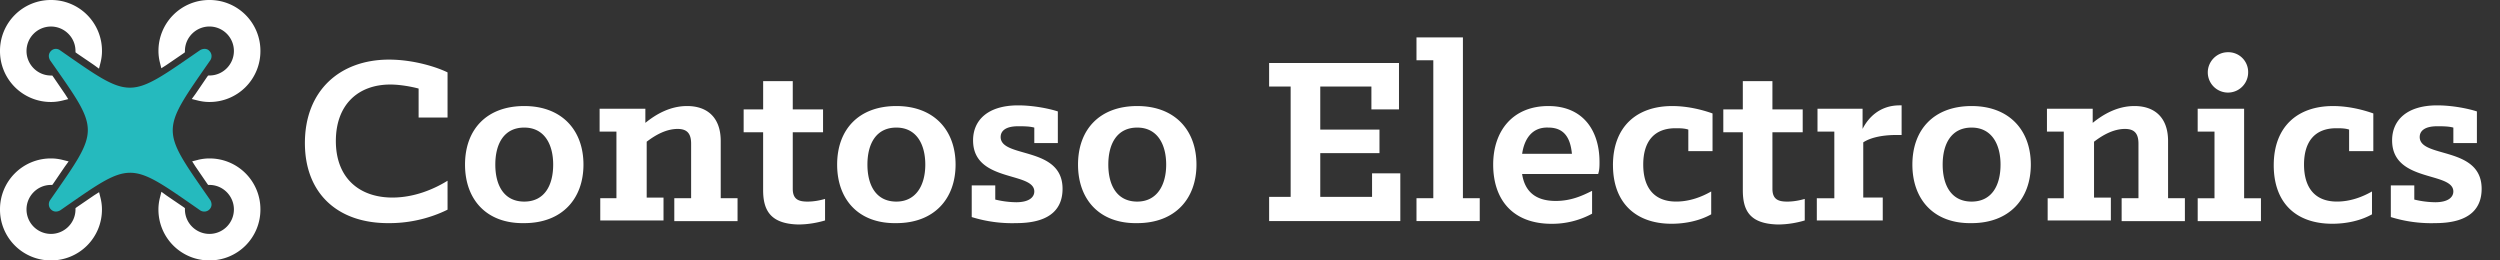 <svg xmlns="http://www.w3.org/2000/svg" width="96" height="10" fill="none" xmlns:v="https://vecta.io/nano"><rect width="100%" height="100%" fill="#333333" stroke="none"/><path fill-rule="evenodd" d="M54.393 7.612h.646V2.315h-.646v-.879h1.783v6.175h.646v.879h-2.429v-.879zM14.938 2.289c-1.886 0-3.23 1.189-3.23 3.204 0 1.938 1.266 3.101 3.256 3.075 1.008 0 1.809-.31 2.222-.517V6.94c-.543.336-1.292.646-2.119.646-1.266 0-2.17-.749-2.17-2.17 0-1.395.853-2.17 2.093-2.17.362 0 .801.078 1.085.155v1.111h1.111V2.78c-.362-.181-1.266-.491-2.248-.491zm5.193 1.783c-1.447 0-2.274.904-2.274 2.248s.827 2.274 2.274 2.248c1.447 0 2.274-.93 2.274-2.248s-.827-2.248-2.274-2.248zm0 .827c.775 0 1.111.646 1.111 1.421 0 .801-.336 1.421-1.111 1.421s-1.111-.62-1.111-1.421.336-1.421 1.111-1.421zm2.92 2.713h.62V5.054h-.646v-.879h1.757v.543c.413-.336.956-.646 1.602-.646.775 0 1.292.439 1.292 1.344v2.196h.646v.879h-2.429v-.879h.646V5.519c0-.362-.129-.568-.517-.568-.439 0-.853.233-1.189.491v2.145h.646v.878h-2.429v-.853zm6.253-2.532v2.222c0 .775.284 1.292 1.344 1.318.413 0 .775-.078 1.034-.155v-.827c-.181.052-.413.103-.672.103-.336 0-.568-.078-.568-.491V5.08h1.163v-.878h-1.163V3.116h-1.137v1.085h-.749v.878h.749zm2.842 1.24c0-1.344.827-2.248 2.274-2.248s2.274.93 2.274 2.248-.827 2.248-2.274 2.248c-1.447.026-2.274-.904-2.274-2.248zm3.385 0c0-.775-.336-1.421-1.111-1.421s-1.111.62-1.111 1.421.336 1.421 1.111 1.421c.749 0 1.111-.62 1.111-1.421zm1.783.801v1.214a5.22 5.22 0 0 0 1.705.233c1.447 0 1.783-.672 1.783-1.318 0-.969-.816-1.201-1.491-1.394-.478-.136-.886-.253-.886-.595 0-.207.155-.413.672-.413.181 0 .439 0 .62.052v.594h.904V4.279c-.31-.103-.93-.233-1.524-.233-1.163 0-1.731.568-1.731 1.344 0 .963.823 1.203 1.495 1.398.464.135.856.249.856.565 0 .207-.181.413-.698.413a3.55 3.55 0 0 1-.801-.103v-.543h-.904zm4.082-.801c0-1.344.827-2.248 2.274-2.248s2.274.93 2.274 2.248-.827 2.248-2.274 2.248c-1.447.026-2.274-.904-2.274-2.248zm3.385 0c0-.775-.336-1.421-1.111-1.421s-1.111.62-1.111 1.421.336 1.421 1.111 1.421c.749 0 1.111-.62 1.111-1.421zm4.78 1.24h-.827v.93h5.038V6.656h-1.085v.904h-1.989V5.881h2.274v-.904h-2.274V3.323h1.964v.878h1.059V2.418h-4.987v.904h.827V7.56zm9.896-3.488c-1.369 0-2.119.956-2.119 2.248 0 1.318.723 2.274 2.248 2.274a3.22 3.22 0 0 0 1.55-.388v-.878c-.362.181-.801.388-1.395.388-.775 0-1.188-.362-1.292-1.034h2.92c.052-.155.052-.31.052-.465h0c0-1.189-.62-2.145-1.964-2.145zm.904 1.835H58.45c.078-.543.362-1.034 1.008-1.008.672 0 .853.491.904 1.008zm1.576.439c0-1.499.93-2.274 2.274-2.274.62 0 1.189.155 1.55.284v1.447h-.93v-.827c-.155-.052-.336-.052-.491-.052-.827 0-1.24.517-1.24 1.395 0 .853.388 1.421 1.266 1.421.517 0 .982-.181 1.344-.388v.878c-.413.233-.956.362-1.524.362-1.369 0-2.248-.801-2.248-2.248zm4.987-1.266v2.222c0 .775.258 1.292 1.344 1.318.413 0 .775-.078 1.034-.155v-.827c-.181.052-.413.103-.672.103-.336 0-.569-.078-.569-.491V5.08h1.163v-.878h-1.163V3.116h-1.137v1.085h-.749v.878h.749zm2.868 2.532h.646V5.054h-.646v-.879h1.731v.775c.207-.413.646-.904 1.421-.904h.078v1.137h-.181c-.646 0-1.059.129-1.292.284v2.119h.749v.879h-2.532v-.853h.026zm5.917-3.54c-1.447 0-2.274.904-2.274 2.248s.827 2.274 2.274 2.248c1.447 0 2.274-.93 2.274-2.248s-.827-2.248-2.274-2.248zm0 .827c.775 0 1.111.646 1.111 1.421 0 .801-.336 1.421-1.111 1.421s-1.111-.62-1.111-1.421.336-1.421 1.111-1.421zm2.92 2.713h.62V5.054h-.646v-.879h1.757v.543c.413-.336.956-.646 1.602-.646.775 0 1.292.439 1.292 1.344v2.196h.646v.879h-2.429v-.879h.646V5.519c0-.362-.129-.568-.517-.568-.439 0-.853.233-1.189.491v2.145h.646v.878H78.63v-.853zm6.408 0h-.646v.879h2.429v-.879h-.646V4.175h-1.783v.878h.646v2.558zm1.292-4.832a.76.76 0 0 0-.775-.775c-.439 0-.775.362-.775.775a.76.76 0 1 0 1.55 0zm.982 3.566c0-1.499.93-2.274 2.274-2.274.62 0 1.189.155 1.55.284v1.447h-.93v-.827c-.155-.052-.336-.052-.491-.052-.827 0-1.24.517-1.24 1.395 0 .853.388 1.421 1.266 1.421.517 0 .982-.181 1.344-.388v.878c-.413.233-.956.362-1.525.362-1.395 0-2.248-.801-2.248-2.248zm4.496.775v1.214a5.22 5.22 0 0 0 1.705.233c1.447 0 1.783-.672 1.783-1.318 0-.969-.816-1.201-1.492-1.394-.478-.136-.886-.253-.886-.595 0-.207.155-.413.672-.413.181 0 .439 0 .62.052v.594h.904V4.279c-.31-.103-.93-.233-1.525-.233-1.163 0-1.731.568-1.731 1.344 0 .963.823 1.203 1.495 1.398.464.135.856.249.856.565 0 .207-.181.413-.698.413a3.55 3.55 0 0 1-.801-.103v-.543h-.904z" fill="#fff"/><path d="M8.076 2.314c.068-.102.068-.254-.034-.356-.085-.102-.237-.102-.356-.034-2.78 1.915-2.61 1.932-5.39 0a.26.26 0 0 0-.339.034c-.102.102-.102.237-.034.356 1.932 2.763 1.932 2.593 0 5.373-.068.102-.068.254.034.356s.237.102.356.034c2.763-1.915 2.593-1.932 5.373 0 .102.068.254.068.356-.034s.102-.237.034-.356c-1.915-2.763-1.932-2.593 0-5.373z" fill="#25babe"/><path fill-rule="evenodd" d="M1.958 0A1.95 1.95 0 0 0 0 1.958a1.95 1.95 0 0 0 1.958 1.958c.149 0 .298-.019.446-.056l.217-.054-.12-.189-.445-.651-.047-.065-.08-.002c-.505-.014-.911-.434-.911-.94a.94.94 0 0 1 .94-.94c.506 0 .926.406.94.911l.002.08.065.047.345.235h.001l.298.204.193.141.058-.232c.037-.148.056-.297.056-.446A1.95 1.95 0 0 0 1.958 0zm4.127 1.958A1.95 1.95 0 0 1 8.042 0 1.95 1.95 0 0 1 10 1.958a1.95 1.95 0 0 1-1.958 1.958c-.149 0-.298-.019-.446-.056l-.232-.058.141-.193.204-.298V3.31l.235-.345.047-.065.08-.002c.505-.014.911-.434.911-.94a.94.94 0 0 0-.94-.94c-.506 0-.926.406-.94.911l-.002.08-.065.047-.651.445-.189.12-.054-.217c-.037-.148-.056-.297-.056-.446zM7.596 6.14c.148-.037.297-.056.446-.056A1.95 1.95 0 0 1 10 8.042 1.95 1.95 0 0 1 8.042 10a1.95 1.95 0 0 1-1.958-1.958c0-.149.019-.298.056-.446l.058-.232.193.141.298.204h.001l.345.235.065.047.002.08c.014.505.434.911.94.911a.94.94 0 0 0 .94-.94c0-.506-.406-.926-.911-.94l-.08-.002-.047-.065-.445-.651-.12-.189.217-.054zM0 8.042a1.95 1.95 0 0 1 1.958-1.958c.149 0 .298.019.446.056l.232.058-.141.193-.204.298v.001h0l-.235.345-.047.065-.08.002c-.505.014-.911.434-.911.94a.94.94 0 0 0 .94.94c.506 0 .926-.406.94-.911l.002-.08.065-.047.651-.445.189-.12.054.217c.037.148.056.297.056.446A1.95 1.95 0 0 1 1.958 10 1.95 1.95 0 0 1 0 8.042z" fill="#fff"/></svg>